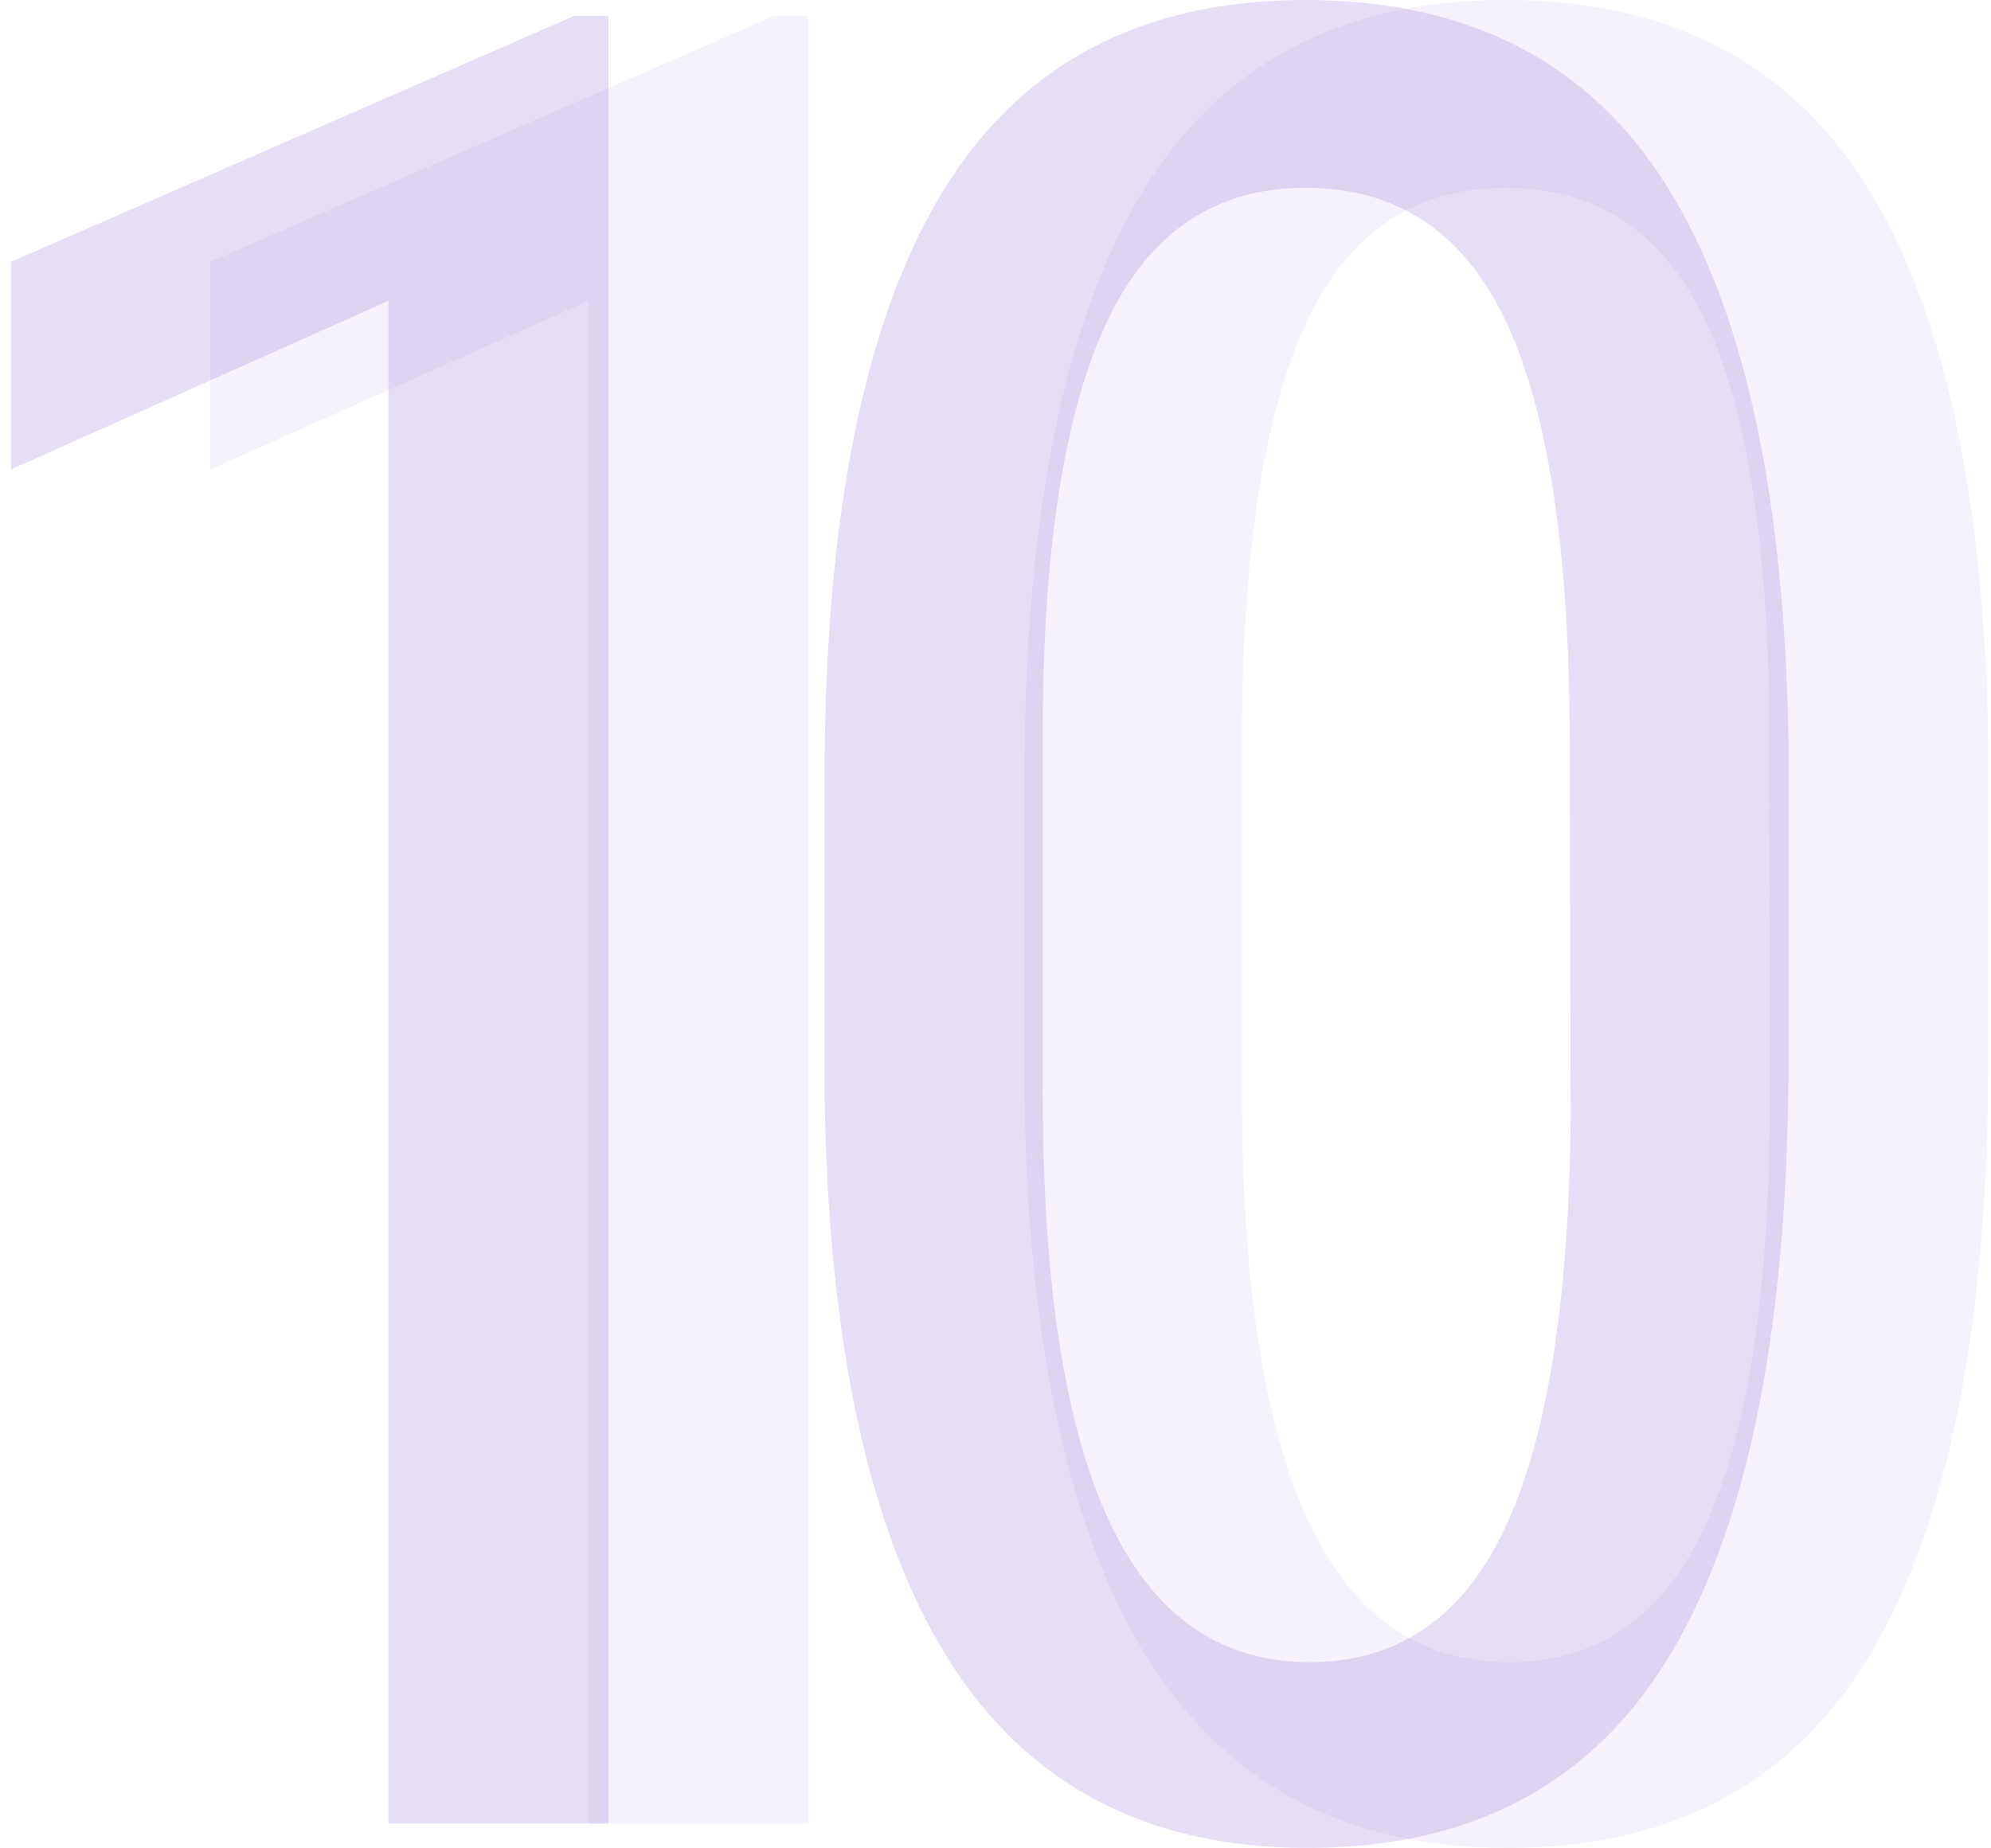 <svg width="42" height="39" viewBox="0 0 42 39" fill="none" xmlns="http://www.w3.org/2000/svg">
<g opacity="0.4">
<path opacity="0.5" d="M12.836 38.477H8.194V6.347L0.232 9.905V5.525L12.105 0.339H12.836V38.477Z" fill="#805ACB"/>
<path opacity="0.5" d="M37.728 22.288C37.728 27.886 36.911 32.07 35.277 34.841C33.643 37.612 31.08 38.995 27.588 38.991C24.196 38.991 21.668 37.661 20.001 35.001C18.335 32.341 17.465 28.348 17.393 23.02V16.503C17.393 10.958 18.214 6.821 19.856 4.093C21.498 1.364 24.057 0 27.533 0C30.959 0 33.493 1.295 35.135 3.884C36.777 6.473 37.642 10.393 37.728 15.642V22.288ZM33.113 15.693C33.113 11.679 32.67 8.72 31.783 6.816C30.896 4.912 29.48 3.961 27.533 3.963C25.641 3.963 24.251 4.897 23.362 6.764C22.474 8.632 22.018 11.453 21.996 15.225V23.044C21.996 27.044 22.456 30.046 23.377 32.051C24.298 34.056 25.709 35.064 27.609 35.074C29.485 35.074 30.866 34.127 31.753 32.233C32.639 30.338 33.1 27.445 33.134 23.552L33.113 15.693Z" fill="#805ACB"/>
</g>
<g opacity="0.2">
<path opacity="0.4" d="M17.052 38.477H12.412V6.347L4.436 9.905V5.525L16.32 0.339H17.052V38.477Z" fill="#805ACB"/>
<path opacity="0.4" d="M41.942 22.288C41.942 27.886 41.125 32.07 39.491 34.841C37.857 37.612 35.294 38.995 31.801 38.991C28.412 38.991 25.883 37.661 24.215 35.001C22.546 32.341 21.678 28.348 21.609 23.02V16.503C21.609 10.958 22.43 6.821 24.073 4.093C25.715 1.364 28.274 0 31.75 0C35.176 0 37.709 1.295 39.349 3.884C40.989 6.473 41.853 10.393 41.942 15.642V22.288ZM37.327 15.693C37.327 11.679 36.883 8.72 35.997 6.816C35.11 4.912 33.694 3.961 31.75 3.963C29.854 3.963 28.463 4.897 27.579 6.764C26.694 8.632 26.234 11.454 26.198 15.228V23.044C26.198 27.044 26.658 30.046 27.579 32.051C28.5 34.056 29.91 35.064 31.811 35.074C33.687 35.074 35.068 34.127 35.954 32.233C36.841 30.338 37.301 27.445 37.336 23.552L37.327 15.693Z" fill="#805ACB"/>
</g>
</svg>
